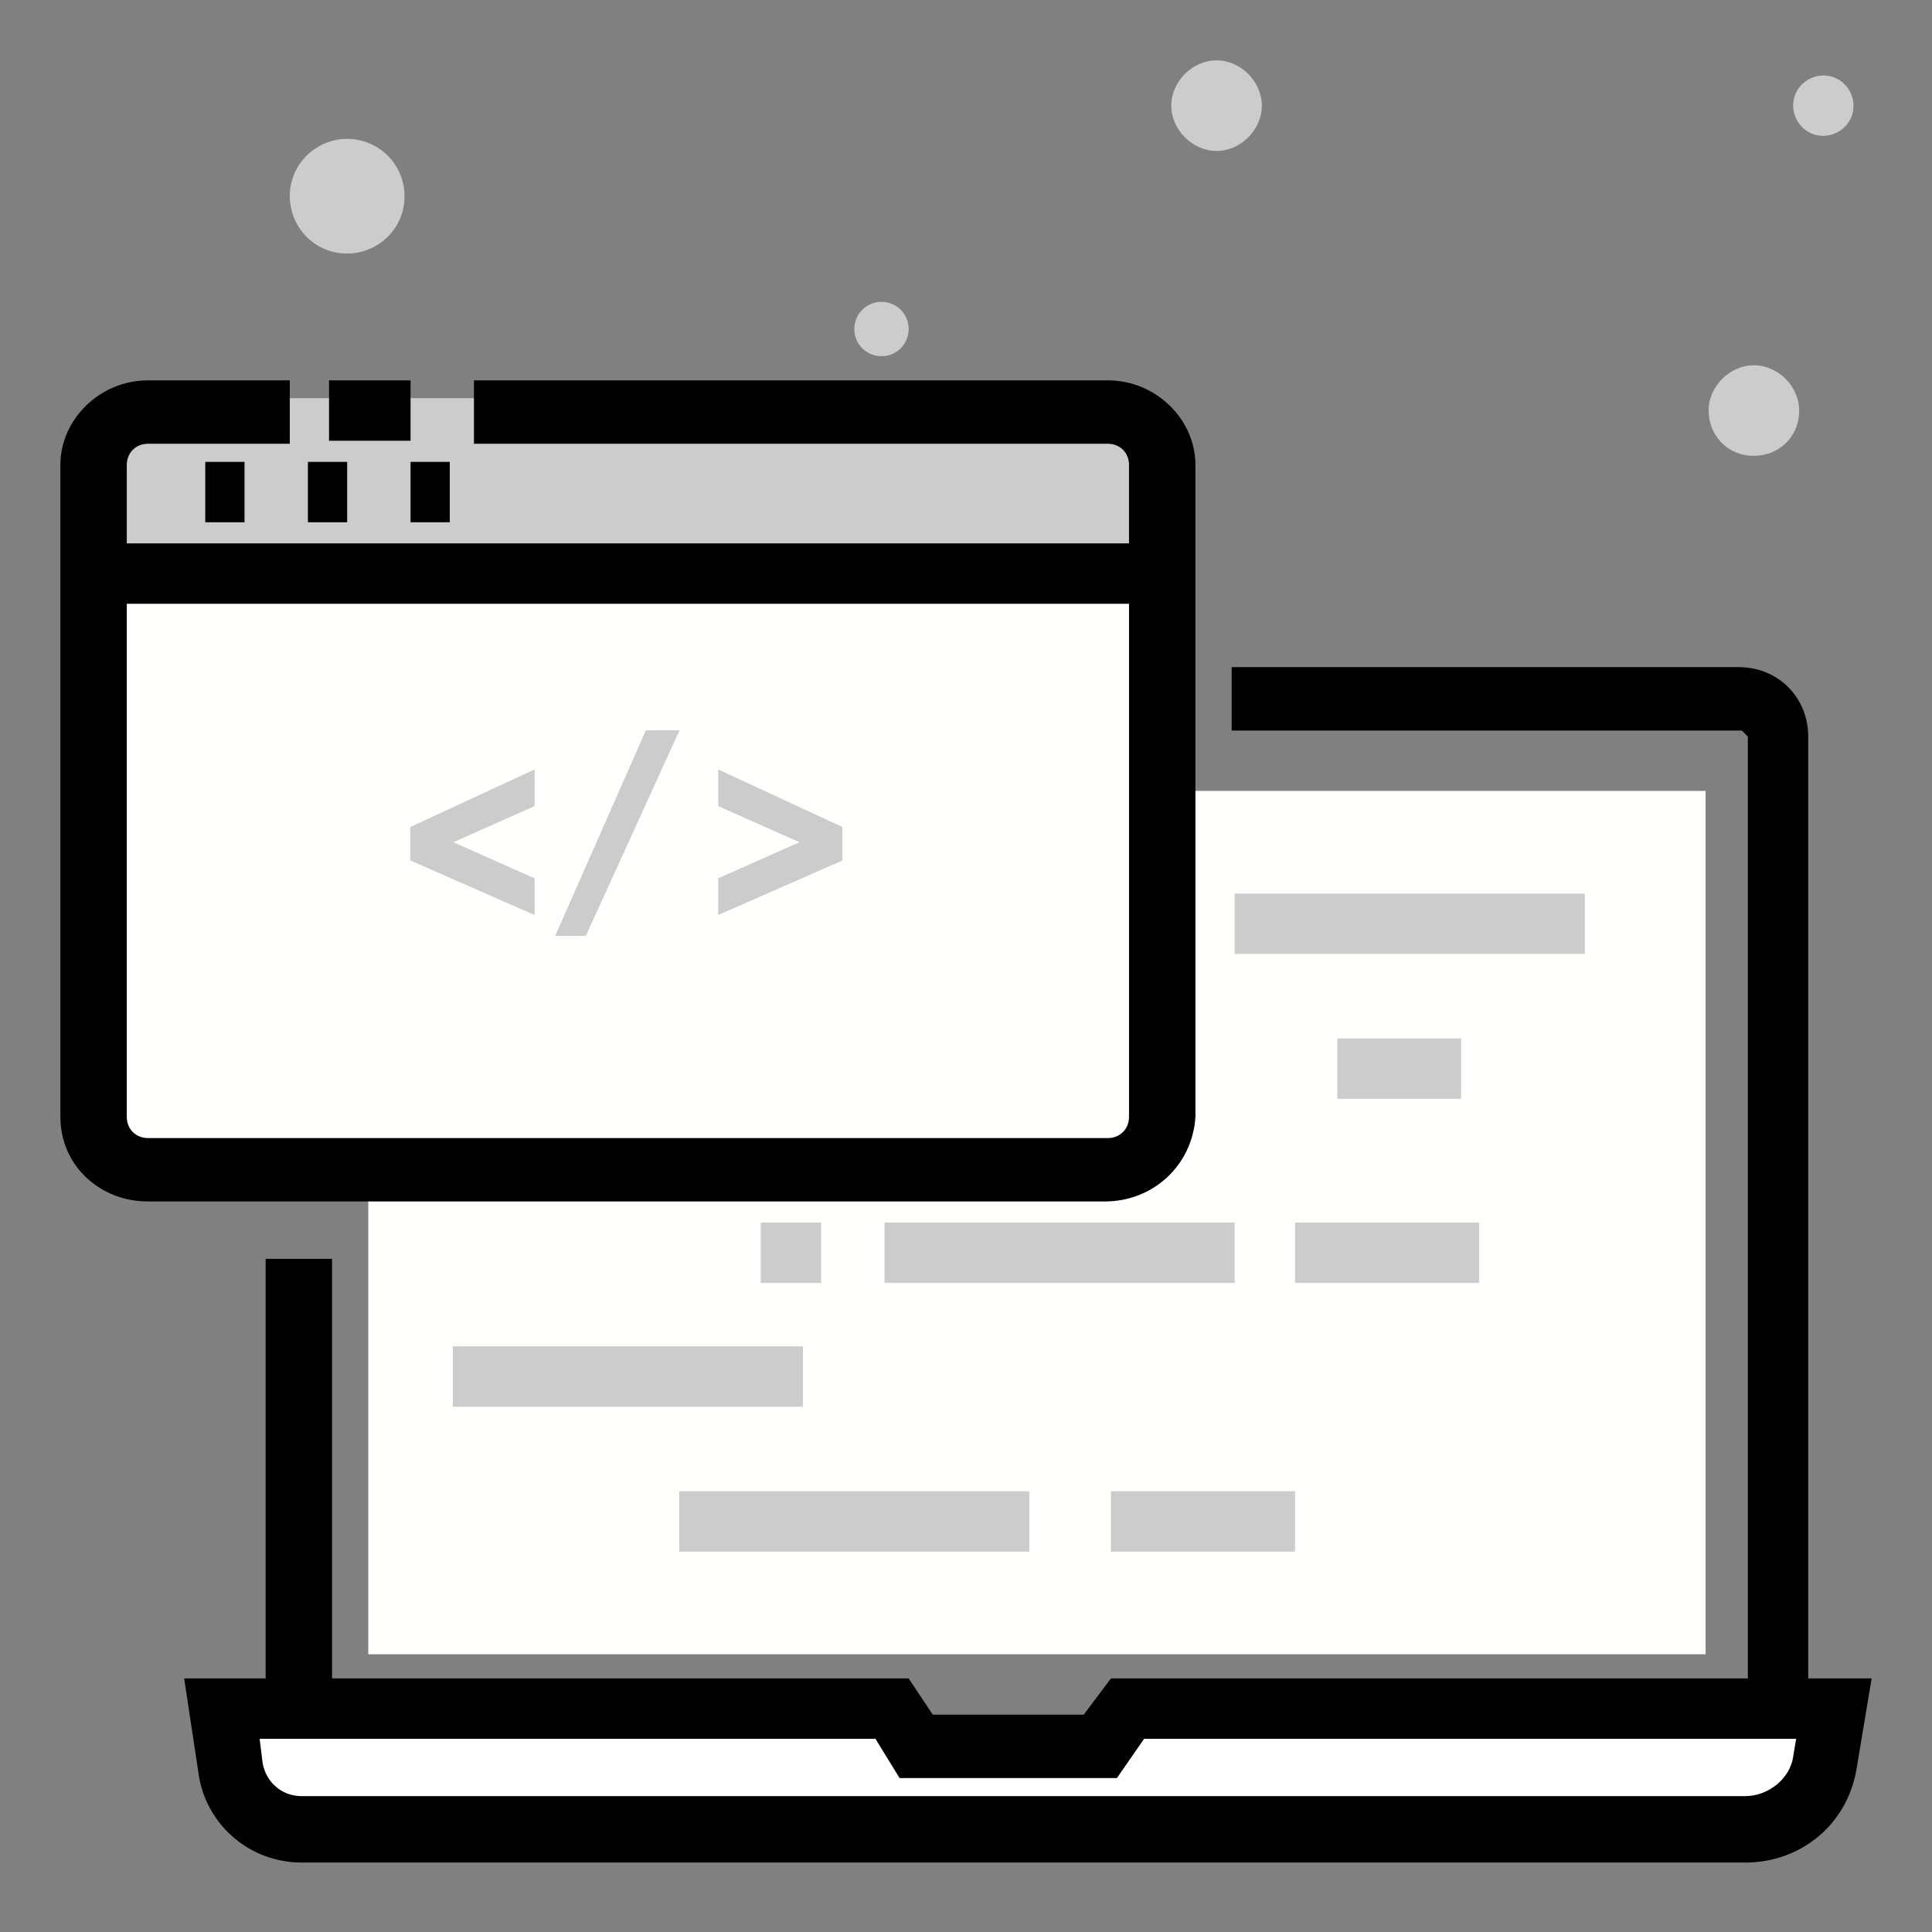 <?xml version="1.0" encoding="utf-8"?>
<!-- Generator: Adobe Illustrator 23.0.1, SVG Export Plug-In . SVG Version: 6.00 Build 0)  -->
<svg version="1.1" xmlns="http://www.w3.org/2000/svg" xmlns:xlink="http://www.w3.org/1999/xlink" x="0px" y="0px"
	 viewBox="0 0 64 64" style="enable-background:new 0 0 64 64;" xml:space="preserve">
<rect x="0" y="0" width="64" height="64" fill="#808080" stroke="none"/>
<style type="text/css">
	.st0{fill:#CCCCCC;}
	.st1{fill:none;stroke:#2C3251;stroke-width:0.5;stroke-miterlimit:10;}
	.st2{opacity:0.2;fill:#2C3251;}
	.st3{fill:#FFFFFF;}
	.st4{fill:#FFFFFF;stroke:#2C3251;stroke-width:0.5;stroke-miterlimit:10;}
	.st5{fill:#FFFFFF;stroke:#2C3251;stroke-width:0.5;stroke-linecap:round;stroke-linejoin:round;stroke-miterlimit:10;}
	.st6{fill:none;stroke:#2C3251;stroke-width:0.5;stroke-linecap:round;stroke-linejoin:round;stroke-miterlimit:10;}
	.st7{opacity:0.4;fill:#2C3251;enable-background:new    ;}
	.st8{fill:#2C3251;}
	.st9{fill:#2C3251;stroke:#2C3251;stroke-width:0.1;stroke-miterlimit:10;}
	.st10{fill:#939393;}
	.st11{fill:#D2E9F7;}
	.st12{fill:#0686D8;}
	.st13{clip-path:url(#SVGID_2_);}
	.st14{clip-path:url(#SVGID_4_);fill:#FFFFFF;}
	.st15{clip-path:url(#SVGID_6_);}
	.st16{clip-path:url(#SVGID_8_);fill:#FFFFFF;}
	.st17{clip-path:url(#SVGID_10_);}
	.st18{clip-path:url(#SVGID_14_);}
	.st19{clip-path:url(#SVGID_16_);}
	.st20{clip-path:url(#SVGID_18_);}
	.st21{clip-path:url(#SVGID_20_);fill:#CCCCCC;}
	.st22{clip-path:url(#SVGID_22_);}
	.st23{clip-path:url(#SVGID_24_);fill:#CCCCCC;}
	.st24{clip-path:url(#SVGID_26_);}
	.st25{clip-path:url(#SVGID_28_);fill:#CCCCCC;}
	.st26{clip-path:url(#SVGID_30_);}
	.st27{clip-path:url(#SVGID_32_);fill:#CCCCCC;}
	.st28{clip-path:url(#SVGID_34_);}
	.st29{clip-path:url(#SVGID_36_);fill:#CCCCCC;}
	.st30{clip-path:url(#SVGID_38_);}
	.st31{clip-path:url(#SVGID_42_);}
	.st32{clip-path:url(#SVGID_44_);}
	.st33{clip-path:url(#SVGID_46_);}
	.st34{clip-path:url(#SVGID_48_);fill:none;}
	.st35{clip-path:url(#SVGID_50_);}
	.st36{clip-path:url(#SVGID_52_);}
	.st37{clip-path:url(#SVGID_54_);}
	.st38{clip-path:url(#SVGID_58_);}
	.st39{clip-path:url(#SVGID_62_);}
	.st40{clip-path:url(#SVGID_64_);enable-background:new    ;}
	.st41{clip-path:url(#SVGID_66_);}
	.st42{clip-path:url(#SVGID_68_);}
	.st43{clip-path:url(#SVGID_70_);}
	.st44{clip-path:url(#SVGID_72_);}
	.st45{clip-path:url(#SVGID_76_);}
	.st46{clip-path:url(#SVGID_80_);}
	.st47{clip-path:url(#SVGID_82_);}
	.st48{clip-path:url(#SVGID_84_);}
	.st49{clip-path:url(#SVGID_86_);fill:#FFFFFF;}
	.st50{clip-path:url(#SVGID_89_);}
	.st51{clip-path:url(#SVGID_90_);}
	.st52{clip-path:url(#SVGID_92_);fill:#9ECFEF;}
	.st53{clip-path:url(#SVGID_94_);}
	.st54{clip-path:url(#SVGID_96_);}
	.st55{clip-path:url(#SVGID_98_);}
	.st56{clip-path:url(#SVGID_102_);}
	.st57{clip-path:url(#SVGID_104_);fill:#FFFFFF;}
	.st58{clip-path:url(#SVGID_106_);}
	.st59{clip-path:url(#SVGID_108_);}
	.st60{clip-path:url(#SVGID_110_);}
	.st61{clip-path:url(#SVGID_112_);}
	.st62{clip-path:url(#SVGID_114_);}
	.st63{clip-path:url(#SVGID_116_);enable-background:new    ;}
	.st64{clip-path:url(#SVGID_118_);}
	.st65{clip-path:url(#SVGID_120_);}
	.st66{clip-path:url(#SVGID_122_);fill:#CCCCCC;}
	.st67{clip-path:url(#SVGID_124_);}
	.st68{clip-path:url(#SVGID_126_);fill:#CCCCCC;}
	.st69{clip-path:url(#SVGID_128_);}
	.st70{clip-path:url(#SVGID_130_);fill:#CCCCCC;}
	.st71{clip-path:url(#SVGID_132_);}
	.st72{clip-path:url(#SVGID_134_);fill:#CCCCCC;}
	.st73{clip-path:url(#SVGID_136_);}
	.st74{clip-path:url(#SVGID_138_);fill:#CCCCCC;}
	.st75{clip-path:url(#SVGID_140_);}
	.st76{clip-path:url(#SVGID_142_);fill:#CCCCCC;}
	.st77{fill:none;stroke:#000000;stroke-width:2.798;stroke-miterlimit:10;}
	.st78{fill:#5FB0E5;}
	.st79{clip-path:url(#SVGID_144_);}
	.st80{clip-path:url(#SVGID_148_);}
	.st81{clip-path:url(#SVGID_150_);}
	.st82{clip-path:url(#SVGID_152_);}
	.st83{clip-path:url(#SVGID_154_);fill:#FFFFFE;}
	.st84{clip-path:url(#SVGID_156_);}
	.st85{clip-path:url(#SVGID_158_);fill:#FFFFFF;}
	.st86{clip-path:url(#SVGID_160_);}
	.st87{clip-path:url(#SVGID_162_);}
	.st88{clip-path:url(#SVGID_164_);}
	.st89{clip-path:url(#SVGID_166_);fill:#FFFFFE;}
	.st90{clip-path:url(#SVGID_168_);}
	.st91{clip-path:url(#SVGID_170_);fill:#CCCCCC;}
	.st92{clip-path:url(#SVGID_172_);}
	.st93{clip-path:url(#SVGID_174_);}
	.st94{clip-path:url(#SVGID_176_);}
	.st95{clip-path:url(#SVGID_178_);}
	.st96{clip-path:url(#SVGID_180_);}
	.st97{clip-path:url(#SVGID_182_);}
	.st98{clip-path:url(#SVGID_184_);}
	.st99{clip-path:url(#SVGID_186_);}
	.st100{clip-path:url(#SVGID_188_);}
	.st101{clip-path:url(#SVGID_190_);}
	.st102{clip-path:url(#SVGID_192_);}
	.st103{clip-path:url(#SVGID_194_);}
	.st104{clip-path:url(#SVGID_196_);}
	.st105{clip-path:url(#SVGID_198_);fill:#CCCCCC;}
	.st106{clip-path:url(#SVGID_200_);}
	.st107{clip-path:url(#SVGID_202_);fill:#CCCCCC;}
	.st108{clip-path:url(#SVGID_204_);}
	.st109{clip-path:url(#SVGID_206_);fill:#CCCCCC;}
	.st110{clip-path:url(#SVGID_208_);}
	.st111{clip-path:url(#SVGID_210_);fill:#CCCCCC;}
	.st112{clip-path:url(#SVGID_212_);}
	.st113{clip-path:url(#SVGID_214_);fill:#CCCCCC;}
	.st114{clip-path:url(#SVGID_216_);}
	.st115{clip-path:url(#SVGID_218_);fill:#CCCCCC;}
	.st116{clip-path:url(#SVGID_220_);}
	.st117{clip-path:url(#SVGID_222_);fill:#CCCCCC;}
	.st118{clip-path:url(#SVGID_224_);}
	.st119{clip-path:url(#SVGID_226_);fill:#CCCCCC;}
	.st120{clip-path:url(#SVGID_228_);}
	.st121{clip-path:url(#SVGID_230_);fill:#CCCCCC;}
	.st122{clip-path:url(#SVGID_232_);}
	.st123{clip-path:url(#SVGID_234_);fill:#CCCCCC;}
	.st124{clip-path:url(#SVGID_236_);}
	.st125{clip-path:url(#SVGID_238_);fill:#CCCCCC;}
</style>
<g id="Layer_1">
	<g>
		<g>
			<defs>
				<path id="SVGID_1_" d="M109.3-45.6h-11l-5.2-10c-0.4-0.8,0.2-1.7,1-1.7H98c0.3,0,0.6,0.1,0.8,0.4L109.3-45.6z"/>
			</defs>
			<clipPath id="SVGID_2_">
				<use xlink:href="#SVGID_1_"  style="overflow:visible;"/>
			</clipPath>
			<g class="st13">
				<defs>
					<rect id="SVGID_3_" x="-451.6" y="-271.6" width="714.6" height="613.7"/>
				</defs>
				<clipPath id="SVGID_4_">
					<use xlink:href="#SVGID_3_"  style="overflow:visible;"/>
				</clipPath>
			</g>
		</g>
		<g>
			<defs>
				<path id="SVGID_5_" d="M109.3-45.6h-11l-5.2-10c-0.4-0.8,0.2-1.7,1-1.7H98c0.3,0,0.6,0.1,0.8,0.4L109.3-45.6z"/>
			</defs>
			<clipPath id="SVGID_6_">
				<use xlink:href="#SVGID_5_"  style="overflow:visible;"/>
			</clipPath>
			<g class="st15">
				<defs>
					<rect id="SVGID_7_" x="-451.6" y="-271.6" width="714.6" height="613.7"/>
				</defs>
				<clipPath id="SVGID_8_">
					<use xlink:href="#SVGID_7_"  style="overflow:visible;"/>
				</clipPath>
			</g>
		</g>
		<g>
			<defs>
				<path id="SVGID_9_" d="M95.4-57.3h-1.2c-0.9,0-1.4,0.9-1,1.7l5.2,10h4.3l-7.1-11.2C95.4-56.9,95.4-57.1,95.4-57.3"/>
			</defs>
			<clipPath id="SVGID_10_">
				<use xlink:href="#SVGID_9_"  style="overflow:visible;"/>
			</clipPath>
			<g class="st17">
				<defs>
					<rect id="SVGID_11_" x="-451.6" y="-271.6" width="714.6" height="613.7"/>
				</defs>
				<clipPath id="SVGID_12_">
					<use xlink:href="#SVGID_11_"  style="overflow:visible;"/>
				</clipPath>
			</g>
		</g>
		<g>
			<defs>
				<path id="SVGID_13_" d="M111.6-44.6H97.7l-5.4-10.6c-0.3-0.7-0.3-1.4,0.1-2.1c0.4-0.6,1.1-1,1.8-1H98c0.6,0,1.2,0.2,1.6,0.7
					L111.6-44.6z M98.9-46.5h8.2l-9-9.7c0,0-0.1-0.1-0.1-0.1h-3.8c-0.1,0-0.1,0-0.1,0.1s0,0.1,0,0.2L98.9-46.5z"/>
			</defs>
			<clipPath id="SVGID_14_">
				<use xlink:href="#SVGID_13_"  style="overflow:visible;"/>
			</clipPath>
			<g class="st18">
				<defs>
					<rect id="SVGID_15_" x="-451.6" y="-271.6" width="714.6" height="613.7"/>
				</defs>
				<clipPath id="SVGID_16_">
					<use xlink:href="#SVGID_15_"  style="overflow:visible;"/>
				</clipPath>
			</g>
		</g>
		<g>
			<defs>
				<path id="SVGID_17_" d="M143.6-25.6c0,0.9-0.7,1.6-1.7,1.6c-0.9,0-1.7-0.7-1.7-1.6c0-0.9,0.7-1.6,1.7-1.6
					C142.9-27.2,143.6-26.5,143.6-25.6"/>
			</defs>
			<clipPath id="SVGID_18_">
				<use xlink:href="#SVGID_17_"  style="overflow:visible;"/>
			</clipPath>
			<g class="st20">
				<defs>
					<rect id="SVGID_19_" x="-451.6" y="-271.6" width="714.6" height="613.7"/>
				</defs>
				<clipPath id="SVGID_20_">
					<use xlink:href="#SVGID_19_"  style="overflow:visible;"/>
				</clipPath>
			</g>
		</g>
		<g>
			<defs>
				<path id="SVGID_21_" d="M130-62.4c0,0.5-0.4,0.8-0.8,0.8c-0.5,0-0.8-0.4-0.8-0.8c0-0.5,0.4-0.8,0.8-0.8
					C129.7-63.3,130-62.9,130-62.4"/>
			</defs>
			<use xlink:href="#SVGID_21_"  style="overflow:visible;fill-rule:evenodd;clip-rule:evenodd;fill:#CCCCCC;"/>
			<clipPath id="SVGID_22_">
				<use xlink:href="#SVGID_21_"  style="overflow:visible;"/>
			</clipPath>
			<g class="st22">
				<defs>
					<rect id="SVGID_23_" x="-451.6" y="-271.6" width="714.6" height="613.7"/>
				</defs>
				<clipPath id="SVGID_24_">
					<use xlink:href="#SVGID_23_"  style="overflow:visible;"/>
				</clipPath>
			</g>
		</g>
		<g>
			<defs>
				<path id="SVGID_25_" d="M128.2-30c0,0.5-0.4,0.8-0.8,0.8c-0.5,0-0.8-0.4-0.8-0.8s0.4-0.8,0.8-0.8
					C127.9-30.8,128.2-30.4,128.2-30"/>
			</defs>
			<use xlink:href="#SVGID_25_"  style="overflow:visible;fill-rule:evenodd;clip-rule:evenodd;fill:#CCCCCC;"/>
			<clipPath id="SVGID_26_">
				<use xlink:href="#SVGID_25_"  style="overflow:visible;"/>
			</clipPath>
			<g class="st24">
				<defs>
					<rect id="SVGID_27_" x="-451.6" y="-271.6" width="714.6" height="613.7"/>
				</defs>
				<clipPath id="SVGID_28_">
					<use xlink:href="#SVGID_27_"  style="overflow:visible;"/>
				</clipPath>
			</g>
		</g>
		<g>
			<defs>
				<path id="SVGID_29_" d="M150.1-66.2c0,0.6-0.5,1.1-1.1,1.1c-0.6,0-1.1-0.5-1.1-1.1s0.5-1.1,1.1-1.1
					C149.6-67.3,150.1-66.8,150.1-66.2"/>
			</defs>
			<clipPath id="SVGID_30_">
				<use xlink:href="#SVGID_29_"  style="overflow:visible;"/>
			</clipPath>
			<g class="st26">
				<defs>
					<rect id="SVGID_31_" x="-451.6" y="-271.6" width="714.6" height="613.7"/>
				</defs>
				<clipPath id="SVGID_32_">
					<use xlink:href="#SVGID_31_"  style="overflow:visible;"/>
				</clipPath>
			</g>
		</g>
		<g>
			<defs>
				<path id="SVGID_33_" d="M136.9-71.8c0,0.9-0.7,1.5-1.6,1.5c-0.9,0-1.6-0.7-1.6-1.5c0-0.9,0.7-1.5,1.6-1.5
					C136.2-73.4,136.9-72.7,136.9-71.8"/>
			</defs>
			<clipPath id="SVGID_34_">
				<use xlink:href="#SVGID_33_"  style="overflow:visible;"/>
			</clipPath>
			<g class="st28">
				<defs>
					<rect id="SVGID_35_" x="-451.6" y="-271.6" width="714.6" height="613.7"/>
				</defs>
				<clipPath id="SVGID_36_">
					<use xlink:href="#SVGID_35_"  style="overflow:visible;"/>
				</clipPath>
			</g>
		</g>
		<g>
			<defs>
				<path id="SVGID_37_" d="M147.8-50.8h-0.1c-0.6-1.9-2.3-3.3-4.4-3.3c-0.9,0-1.8,0.3-2.5,0.7c-0.5-3-3.1-5.3-6.2-5.3
					c-2.8,0-5.2,1.9-6,4.4c-0.4-0.1-0.7-0.2-1.1-0.2c-2.2,0-4,1.6-4.3,3.6h-0.7c-1.8,0-3.2,1.4-3.2,3.2v0.2c0,1.8,1.5,3.2,3.2,3.2
					h25.4c1.8,0,3.2-1.4,3.2-3.2v-0.2C151-49.3,149.6-50.8,147.8-50.8"/>
			</defs>
			<clipPath id="SVGID_38_">
				<use xlink:href="#SVGID_37_"  style="overflow:visible;"/>
			</clipPath>
			<g class="st30">
				<defs>
					<rect id="SVGID_39_" x="-451.6" y="-271.6" width="714.6" height="613.7"/>
				</defs>
				<clipPath id="SVGID_40_">
					<use xlink:href="#SVGID_39_"  style="overflow:visible;"/>
				</clipPath>
			</g>
		</g>
		<g>
			<defs>
				<path id="SVGID_41_" d="M147.8-43.1v-2c1.2,0,2.3-1,2.3-2.2v-0.2c0-1.2-1-2.2-2.3-2.2H147l-0.3-0.7c-0.4-1.5-1.9-2.6-3.5-2.6
					c-0.7,0-1.4,0.2-2,0.6l-1.3,0.8l-0.2-1.5c-0.4-2.6-2.6-4.5-5.3-4.5c-2.3,0-4.4,1.5-5.1,3.7l-0.3,0.9l-0.9-0.2
					c-2-0.5-3.9,0.8-4.2,2.7l-0.1,0.8h-1.5c-0.8,0-1.5,0.4-1.9,1.1l-1.7-1c0.7-1.3,2.1-2,3.6-2.1c0.8-2.3,3-3.9,5.5-3.6
					c1.2-2.6,3.7-4.3,6.7-4.3c3.2,0,5.9,2,6.9,4.9c0.6-0.2,1.2-0.3,1.8-0.3c2.2,0,4.3,1.4,5.1,3.4c2.1,0.3,3.6,2.1,3.6,4.1v0.2
					C152-45,150.1-43.1,147.8-43.1"/>
			</defs>
			<clipPath id="SVGID_42_">
				<use xlink:href="#SVGID_41_"  style="overflow:visible;"/>
			</clipPath>
			<g class="st31">
				<defs>
					<rect id="SVGID_43_" x="-451.6" y="-271.6" width="714.6" height="613.7"/>
				</defs>
				<clipPath id="SVGID_44_">
					<use xlink:href="#SVGID_43_"  style="overflow:visible;"/>
				</clipPath>
			</g>
		</g>
		<g>
			<defs>
				<path id="SVGID_45_" d="M137.8-53.3c-0.8-1.2-2.1-1.9-3.6-1.9c-0.8,0-1.5,0.2-2.2,0.6l-1-1.7c1-0.6,2.1-0.9,3.2-0.9
					c2.1,0,4.1,1.1,5.2,2.8L137.8-53.3z"/>
			</defs>
			<clipPath id="SVGID_46_">
				<use xlink:href="#SVGID_45_"  style="overflow:visible;"/>
			</clipPath>
			<g class="st33">
				<defs>
					<rect id="SVGID_47_" x="-451.6" y="-271.6" width="714.6" height="613.7"/>
				</defs>
				<clipPath id="SVGID_48_">
					<use xlink:href="#SVGID_47_"  style="overflow:visible;"/>
				</clipPath>
			</g>
		</g>
		<g>
			<defs>
				<path id="SVGID_49_" d="M130.7-52.2h-2c0-0.7-0.6-1.3-1.3-1.3v-2C129.2-55.4,130.7-54,130.7-52.2"/>
			</defs>
			<clipPath id="SVGID_50_">
				<use xlink:href="#SVGID_49_"  style="overflow:visible;"/>
			</clipPath>
			<g class="st35">
				<defs>
					<rect id="SVGID_51_" x="-451.6" y="-271.6" width="714.6" height="613.7"/>
				</defs>
				<clipPath id="SVGID_52_">
					<use xlink:href="#SVGID_51_"  style="overflow:visible;"/>
				</clipPath>
			</g>
		</g>
		<g>
			<defs>
				<path id="SVGID_53_" d="M120.2-25.1H120c-0.5-1.6-1.9-2.7-3.6-2.7c-0.8,0-1.4,0.2-2,0.6c-0.4-2.5-2.5-4.4-5.1-4.4
					c-2.3,0-4.3,1.5-4.9,3.6c-0.3-0.1-0.6-0.1-0.9-0.1c-1.8,0-3.2,1.3-3.5,3h-0.6c-1.5,0-2.7,1.2-2.7,2.6v0.2c0,1.5,1.2,2.6,2.7,2.6
					h20.8c1.5,0,2.7-1.2,2.7-2.6v-0.2C122.8-23.9,121.6-25.1,120.2-25.1"/>
			</defs>
			<clipPath id="SVGID_54_">
				<use xlink:href="#SVGID_53_"  style="overflow:visible;"/>
			</clipPath>
			<g class="st37">
				<defs>
					<rect id="SVGID_55_" x="-451.6" y="-271.6" width="714.6" height="613.7"/>
				</defs>
				<clipPath id="SVGID_56_">
					<use xlink:href="#SVGID_55_"  style="overflow:visible;"/>
				</clipPath>
			</g>
		</g>
		<g>
			<defs>
				<path id="SVGID_57_" d="M103-19.6h-3.7c-1.5,0-2.7-1.2-2.7-2.6v-0.2c0-1.5,1.2-2.6,2.7-2.6h0.6c0.3-1.7,1.7-3,3.5-3
					c0.3,0,0.6,0,0.9,0.1c0.7-2.1,2.6-3.6,4.9-3.6c2.6,0,4.7,1.9,5.1,4.4c0.6-0.4,1.3-0.6,2-0.6c1.7,0,3.2,1.1,3.6,2.7h0.1
					c1.5,0,2.7,1.2,2.7,2.6v0.2c0,1.4-1.2,2.6-2.7,2.6h-4H103z"/>
			</defs>
			<clipPath id="SVGID_58_">
				<use xlink:href="#SVGID_57_"  style="overflow:visible;"/>
			</clipPath>
			<g class="st38">
				<defs>
					<rect id="SVGID_59_" x="-451.6" y="-271.6" width="714.6" height="613.7"/>
				</defs>
				<clipPath id="SVGID_60_">
					<use xlink:href="#SVGID_59_"  style="overflow:visible;"/>
				</clipPath>
			</g>
		</g>
		<g>
			<defs>
				<rect id="SVGID_61_" x="95.7" y="-32.5" width="28.1" height="13.9"/>
			</defs>
			<clipPath id="SVGID_62_">
				<use xlink:href="#SVGID_61_"  style="overflow:visible;"/>
			</clipPath>
			<g class="st39">
				<defs>
					<rect id="SVGID_63_" x="-451.6" y="-271.6" width="714.6" height="613.7"/>
				</defs>
				<clipPath id="SVGID_64_">
					<use xlink:href="#SVGID_63_"  style="overflow:visible;"/>
				</clipPath>
			</g>
		</g>
		<g>
			<defs>
				<path id="SVGID_71_" d="M117.4-62.1L117.4-62.1c-0.4-1-1.3-1.7-2.4-1.7c-0.5,0-0.9,0.1-1.3,0.4c-0.2-1.6-1.6-2.8-3.2-2.8
					c-1.5,0-2.7,1-3.1,2.3c-0.2,0-0.4-0.1-0.6-0.1c-1.1,0-2.1,0.8-2.2,1.9h-0.4c-0.9,0-1.7,0.8-1.7,1.7v0.1c0,0.9,0.8,1.7,1.7,1.7
					h13.3c0.9,0,1.7-0.8,1.7-1.7v-0.1C119.1-61.4,118.4-62.1,117.4-62.1"/>
			</defs>
			<clipPath id="SVGID_66_">
				<use xlink:href="#SVGID_71_"  style="overflow:visible;"/>
			</clipPath>
			<g class="st41">
				<defs>
					<rect id="SVGID_73_" x="-451.6" y="-271.6" width="714.6" height="613.7"/>
				</defs>
				<clipPath id="SVGID_68_">
					<use xlink:href="#SVGID_73_"  style="overflow:visible;"/>
				</clipPath>
			</g>
		</g>
		<g>
			<defs>
				<path id="SVGID_75_" d="M106.5-58.6h-2.4c-0.9,0-1.7-0.8-1.7-1.7v-0.1c0-0.9,0.8-1.7,1.7-1.7h0.4c0.2-1.1,1.1-1.9,2.2-1.9
					c0.2,0,0.4,0,0.6,0.1c0.4-1.3,1.7-2.3,3.1-2.3c1.6,0,3,1.2,3.2,2.8c0.4-0.2,0.8-0.4,1.3-0.4c1.1,0,2,0.7,2.3,1.7h0.1
					c0.9,0,1.7,0.8,1.7,1.7v0.1c0,0.9-0.8,1.7-1.7,1.7h-2.6H106.5z"/>
			</defs>
			<clipPath id="SVGID_70_">
				<use xlink:href="#SVGID_75_"  style="overflow:visible;"/>
			</clipPath>
			<g class="st43">
				<defs>
					<rect id="SVGID_77_" x="-451.6" y="-271.6" width="714.6" height="613.7"/>
				</defs>
				<clipPath id="SVGID_72_">
					<use xlink:href="#SVGID_77_"  style="overflow:visible;"/>
				</clipPath>
			</g>
		</g>
		<g>
			<defs>
				<path id="SVGID_79_" d="M117.4-57.7h-13.3c-1.5,0-2.7-1.2-2.7-2.7c0-1.5,1-2.6,2.3-2.8c0.5-1.1,1.6-1.9,2.9-1.9
					c0.7-1.4,2.2-2.2,3.8-2.2c1.7,0,3.2,1,3.9,2.5c1.5-0.3,3,0.5,3.7,1.7c1.2,0.3,2,1.3,2,2.6C120.1-58.9,118.9-57.7,117.4-57.7z
					 M104.2-61.1c-0.4,0-0.7,0.3-0.7,0.7c0,0.5,0.3,0.8,0.7,0.8h13.3c0.4,0,0.7-0.3,0.7-0.7c0-0.5-0.3-0.8-0.7-0.8h-0.7l-0.3-0.7
					c-0.2-0.9-1.4-1.3-2.1-0.8l-1.3,0.8l-0.2-1.5c-0.2-1.1-1.1-1.9-2.3-1.9c-1,0-1.9,0.6-2.2,1.6l-0.3,0.9l-0.9-0.2
					c-0.8-0.2-1.5,0.3-1.6,1l-0.1,0.8H104.2z"/>
			</defs>
			<clipPath id="SVGID_74_">
				<use xlink:href="#SVGID_79_"  style="overflow:visible;"/>
			</clipPath>
			<g style="clip-path:url(#SVGID_74_);">
				<defs>
					<rect id="SVGID_81_" x="-451.6" y="-271.6" width="714.6" height="613.7"/>
				</defs>
				<clipPath id="SVGID_76_">
					<use xlink:href="#SVGID_81_"  style="overflow:visible;"/>
				</clipPath>
			</g>
		</g>
		<g>
			<defs>
				<path id="SVGID_83_" d="M147.7-41.7h-1.1c-0.9-2.6-3.4-4.4-6.3-4.4h-45c0,6.2,5,11.2,11.2,11.2h28.3H147h0.6
					c1.7,0,3.1-1.4,3.1-3.1v-0.6C150.8-40.3,149.4-41.7,147.7-41.7"/>
			</defs>
			<clipPath id="SVGID_78_">
				<use xlink:href="#SVGID_83_"  style="overflow:visible;"/>
			</clipPath>
			<g style="clip-path:url(#SVGID_78_);">
				<defs>
					<rect id="SVGID_85_" x="-451.6" y="-271.6" width="714.6" height="613.7"/>
				</defs>
				<clipPath id="SVGID_80_">
					<use xlink:href="#SVGID_85_"  style="overflow:visible;"/>
				</clipPath>
			</g>
		</g>
		<g>
			<defs>
				<path id="SVGID_87_" d="M95.7-46h-0.3c0,6.2,5,11.2,11.2,11.2h28.3H147h0.6c1.7,0,3.1-1.4,3.1-3.1v-0.6c0-0.4-0.1-0.7-0.2-1
					c-0.4,1.2-1.6,2.1-2.9,2.1"/>
			</defs>
			<defs>
				<polyline id="SVGID_88_" points="147.7,-37.5 147,-37.5 134.9,-37.5 106.6,-37.5 				"/>
			</defs>
			<clipPath id="SVGID_82_">
				<use xlink:href="#SVGID_87_"  style="overflow:visible;"/>
			</clipPath>
			<clipPath id="SVGID_84_" class="st47">
				<use xlink:href="#SVGID_88_"  style="overflow:visible;"/>
			</clipPath>
			<g class="st48">
				<defs>
					<rect id="SVGID_91_" x="-451.6" y="-271.6" width="714.6" height="613.7"/>
				</defs>
				<clipPath id="SVGID_86_">
					<use xlink:href="#SVGID_91_"  style="overflow:visible;"/>
				</clipPath>
			</g>
		</g>
		<g>
			<defs>
				<path id="SVGID_93_" d="M147.7-33.9h-41.1c-6.7,0-12.2-5.4-12.2-12.1v-1h46c3,0,5.7,1.7,6.9,4.4h0.4c2.3,0,4.1,1.8,4.1,4.1v0.6
					C151.7-35.7,149.9-33.9,147.7-33.9z M96.4-45.1c0.5,5.2,4.9,9.2,10.2,9.2h41.1c1.2,0,2.1-0.9,2.1-2.1v-0.6
					c0-1.2-0.9-2.1-2.1-2.1h-1.8l-0.2-0.6c-0.8-2.2-3-3.7-5.4-3.7H96.4z"/>
			</defs>
			<use xlink:href="#SVGID_93_"  style="overflow:visible;fill-rule:evenodd;clip-rule:evenodd;"/>
			<clipPath id="SVGID_89_">
				<use xlink:href="#SVGID_93_"  style="overflow:visible;"/>
			</clipPath>
			<g class="st50">
				<defs>
					<rect id="SVGID_95_" x="-451.6" y="-271.6" width="714.6" height="613.7"/>
				</defs>
				<clipPath id="SVGID_90_">
					<use xlink:href="#SVGID_95_"  style="overflow:visible;"/>
				</clipPath>
			</g>
		</g>
		<g>
			<defs>
				<path id="SVGID_97_" d="M108.2-42.5h-13c-0.9,0-1.5-0.7-1.5-1.5v-0.5c0-0.8,0.7-1.5,1.5-1.5h13c0.9,0,1.5,0.7,1.5,1.5v0.5
					C109.7-43.2,109-42.5,108.2-42.5"/>
			</defs>
			<clipPath id="SVGID_92_">
				<use xlink:href="#SVGID_97_"  style="overflow:visible;"/>
			</clipPath>
			<g style="clip-path:url(#SVGID_92_);">
				<defs>
					<rect id="SVGID_99_" x="-451.6" y="-271.6" width="714.6" height="613.7"/>
				</defs>
				<clipPath id="SVGID_94_">
					<use xlink:href="#SVGID_99_"  style="overflow:visible;"/>
				</clipPath>
			</g>
		</g>
		<g>
			<defs>
				<path id="SVGID_101_" d="M133.5-33.6h-15.9c-0.9,0-1.5-0.7-1.5-1.5v-1.1c0-0.8,0.7-1.5,1.5-1.5h15.9c0.9,0,1.5,0.7,1.5,1.5v1.1
					C135-34.3,134.4-33.6,133.5-33.6"/>
			</defs>
			<clipPath id="SVGID_96_">
				<use xlink:href="#SVGID_101_"  style="overflow:visible;"/>
			</clipPath>
			<g class="st54">
				<defs>
					<rect id="SVGID_103_" x="-451.6" y="-271.6" width="714.6" height="613.7"/>
				</defs>
				<clipPath id="SVGID_98_">
					<use xlink:href="#SVGID_103_"  style="overflow:visible;"/>
				</clipPath>
			</g>
		</g>
		<g>
			<defs>
				<path id="SVGID_105_" d="M108.2-41.5h-13c-1.4,0-2.5-1.1-2.5-2.5v-0.5c0-1.4,1.1-2.5,2.5-2.5h13c1.4,0,2.5,1.1,2.5,2.5v0.5
					C110.7-42.6,109.6-41.5,108.2-41.5z M95.2-45.1c-0.3,0-0.6,0.2-0.6,0.6v0.5c0,0.3,0.3,0.6,0.6,0.6h13c0.3,0,0.6-0.2,0.6-0.6
					v-0.5c0-0.3-0.2-0.6-0.6-0.6H95.2z"/>
			</defs>
			<clipPath id="SVGID_100_">
				<use xlink:href="#SVGID_105_"  style="overflow:visible;"/>
			</clipPath>
			<g style="clip-path:url(#SVGID_100_);">
				<defs>
					<rect id="SVGID_107_" x="-451.6" y="-271.6" width="714.6" height="613.7"/>
				</defs>
				<clipPath id="SVGID_102_">
					<use xlink:href="#SVGID_107_"  style="overflow:visible;"/>
				</clipPath>
			</g>
		</g>
		<g>
			<defs>
				<path id="SVGID_109_" d="M133.5-32.6h-15.9c-1.4,0-2.5-1.1-2.5-2.5v-1.1c0-1.4,1.1-2.5,2.5-2.5h15.9c1.4,0,2.5,1.1,2.5,2.5v1.1
					C136-33.7,134.9-32.6,133.5-32.6z M117.6-36.8c-0.3,0-0.6,0.2-0.6,0.6v1.1c0,0.3,0.3,0.6,0.6,0.6h15.9c0.3,0,0.6-0.2,0.6-0.6
					v-1.1c0-0.3-0.3-0.6-0.6-0.6H117.6z"/>
			</defs>
			<clipPath id="SVGID_104_">
				<use xlink:href="#SVGID_109_"  style="overflow:visible;"/>
			</clipPath>
			<g style="clip-path:url(#SVGID_104_);">
				<defs>
					<rect id="SVGID_111_" x="-451.6" y="-271.6" width="714.6" height="613.7"/>
				</defs>
				<clipPath id="SVGID_106_">
					<use xlink:href="#SVGID_111_"  style="overflow:visible;"/>
				</clipPath>
			</g>
		</g>
		<g>
			<defs>
				<rect id="SVGID_113_" x="92" y="-73.4" width="60" height="54.7"/>
			</defs>
			<clipPath id="SVGID_108_">
				<use xlink:href="#SVGID_113_"  style="overflow:visible;"/>
			</clipPath>
			<g class="st59">
				<defs>
					<rect id="SVGID_115_" x="-451.6" y="-271.6" width="714.6" height="613.7"/>
				</defs>
				<clipPath id="SVGID_110_">
					<use xlink:href="#SVGID_115_"  style="overflow:visible;"/>
				</clipPath>
			</g>
		</g>
	</g>
	<g>
		<g>
			<g>
				<defs>
					<path id="SVGID_143_" d="M57.2,58.9H10.9c-0.8,0-1.4-0.6-1.4-1.4V24.9c0-0.8,0.6-1.4,1.4-1.4h46.2c0.8,0,1.4,0.6,1.4,1.4v32.6
						C58.6,58.3,57.9,58.9,57.2,58.9"/>
				</defs>
				<clipPath id="SVGID_112_">
					<use xlink:href="#SVGID_143_"  style="overflow:visible;"/>
				</clipPath>
				<g class="st61">
					<defs>
						<rect id="SVGID_145_" x="-732.3" y="-99.9" width="931.4" height="486.1"/>
					</defs>
					<clipPath id="SVGID_114_">
						<use xlink:href="#SVGID_145_"  style="overflow:visible;"/>
					</clipPath>
				</g>
			</g>
			<g>
				<defs>
					<path id="SVGID_147_" d="M57.7,59.6H11.1c-1.3,0-2.3-1-2.3-2.3V41.7H11v15.6l0.1,0.2h46.6l0.2-0.2V24.4l-0.2-0.2H40.8v-2.1
						h16.8c1.3,0,2.3,1,2.3,2.3v32.9C60,58.6,58.9,59.6,57.7,59.6"/>
				</defs>
				<clipPath id="SVGID_116_">
					<use xlink:href="#SVGID_147_"  style="overflow:visible;"/>
				</clipPath>
				<g style="clip-path:url(#SVGID_116_);">
					<defs>
						<rect id="SVGID_149_" x="-732.3" y="-99.9" width="931.4" height="486.1"/>
					</defs>
					<clipPath id="SVGID_118_">
						<use xlink:href="#SVGID_149_"  style="overflow:visible;"/>
					</clipPath>
					<rect x="5.4" y="18.7" class="st64" width="58" height="44.3"/>
				</g>
			</g>
			<g>
				<defs>
					<rect id="SVGID_151_" x="12.2" y="26.2" width="44.3" height="28.6"/>
				</defs>
				<clipPath id="SVGID_120_">
					<use xlink:href="#SVGID_151_"  style="overflow:visible;"/>
				</clipPath>
				<g class="st65">
					<defs>
						<rect id="SVGID_153_" x="-732.3" y="-99.9" width="931.4" height="486.1"/>
					</defs>
					<clipPath id="SVGID_122_">
						<use xlink:href="#SVGID_153_"  style="overflow:visible;"/>
					</clipPath>
					<rect x="8.8" y="22.8" style="clip-path:url(#SVGID_122_);fill:#FFFFFE;" width="51.1" height="35.5"/>
				</g>
			</g>
			<g>
				<defs>
					<path id="SVGID_155_" d="M57.7,61H10.1C9,61,8,60.1,7.8,59l-0.3-2.1h22.1l0.8,1.2h6.1l0.9-1.2h23.3l-0.3,1.8
						C60.1,60,59,61,57.7,61"/>
				</defs>
				<clipPath id="SVGID_124_">
					<use xlink:href="#SVGID_155_"  style="overflow:visible;"/>
				</clipPath>
				<g class="st67">
					<defs>
						<rect id="SVGID_157_" x="-732.3" y="-99.9" width="931.4" height="486.1"/>
					</defs>
					<clipPath id="SVGID_126_">
						<use xlink:href="#SVGID_157_"  style="overflow:visible;"/>
					</clipPath>
					<rect x="4" y="53.5" style="clip-path:url(#SVGID_126_);fill:#FFFFFF;" width="60" height="10.9"/>
				</g>
			</g>
			<g>
				<defs>
					<path id="SVGID_159_" d="M57.8,61.7H10c-1.7,0-3.1-1.2-3.4-2.8l-0.5-3.3h24l0.8,1.2h5l0.9-1.2H62l-0.5,3
						C61.2,60.4,59.7,61.7,57.8,61.7z M8.6,57.6l0.1,0.8c0.1,0.6,0.6,1.1,1.3,1.1h47.8c0.8,0,1.5-0.6,1.6-1.3l0.1-0.6H37.9L37,58.9
						h-7.2L29,57.6H8.6z"/>
				</defs>
				<clipPath id="SVGID_128_">
					<use xlink:href="#SVGID_159_"  style="overflow:visible;"/>
				</clipPath>
				<g class="st69">
					<defs>
						<rect id="SVGID_161_" x="-732.3" y="-99.9" width="931.4" height="486.1"/>
					</defs>
					<clipPath id="SVGID_130_">
						<use xlink:href="#SVGID_161_"  style="overflow:visible;"/>
					</clipPath>
					<rect x="2.7" y="52.1" style="clip-path:url(#SVGID_130_);" width="62.7" height="13"/>
				</g>
			</g>
			<g>
				<defs>
					<path id="SVGID_163_" d="M35.3,38.5h-29c-1.6,0-2.9-1.3-2.9-2.9V16.1c0-1.6,1.3-2.9,2.9-2.9h29c1.6,0,2.9,1.3,2.9,2.9v19.5
						C38.1,37.2,36.9,38.5,35.3,38.5"/>
				</defs>
				<clipPath id="SVGID_132_">
					<use xlink:href="#SVGID_163_"  style="overflow:visible;"/>
				</clipPath>
				<g class="st71">
					<defs>
						<rect id="SVGID_165_" x="-732.3" y="-99.9" width="931.4" height="486.1"/>
					</defs>
					<clipPath id="SVGID_134_">
						<use xlink:href="#SVGID_165_"  style="overflow:visible;"/>
					</clipPath>
					<rect x="0" y="9.8" style="clip-path:url(#SVGID_134_);fill:#FFFFFE;" width="41.6" height="32"/>
				</g>
			</g>
			<g>
				<defs>
					<path id="SVGID_167_" d="M3.4,18.7V15c0-1,0.8-1.8,1.7-1.8h31.3c1,0,1.7,0.8,1.7,1.8v3.7H3.4"/>
				</defs>
				<clipPath id="SVGID_136_">
					<use xlink:href="#SVGID_167_"  style="overflow:visible;"/>
				</clipPath>
				<g class="st73">
					<defs>
						<rect id="SVGID_169_" x="-732.3" y="-99.9" width="931.4" height="486.1"/>
					</defs>
					<clipPath id="SVGID_138_">
						<use xlink:href="#SVGID_169_"  style="overflow:visible;"/>
					</clipPath>
					<rect x="0" y="9.8" class="st74" width="41.6" height="12.3"/>
				</g>
			</g>
			<g>
				<defs>
					<path id="SVGID_171_" d="M36.6,39.8H4.9C3.3,39.8,2,38.6,2,37V15.4c0-1.5,1.3-2.8,2.9-2.8h4.7v2.1H4.9c-0.4,0-0.7,0.3-0.7,0.7
						V37c0,0.4,0.3,0.7,0.7,0.7h31.8c0.4,0,0.7-0.3,0.7-0.7V15.4c0-0.4-0.3-0.7-0.7-0.7h-21v-2.1h21c1.6,0,2.9,1.3,2.9,2.8V37
						C39.5,38.6,38.2,39.8,36.6,39.8"/>
				</defs>
				<clipPath id="SVGID_140_">
					<use xlink:href="#SVGID_171_"  style="overflow:visible;"/>
				</clipPath>
				<g class="st75">
					<defs>
						<rect id="SVGID_173_" x="-732.3" y="-99.9" width="931.4" height="486.1"/>
					</defs>
					<clipPath id="SVGID_142_">
						<use xlink:href="#SVGID_173_"  style="overflow:visible;"/>
					</clipPath>
					<rect x="-1.4" y="9.2" style="clip-path:url(#SVGID_142_);" width="44.3" height="34.1"/>
				</g>
			</g>
			<g>
				<defs>
					<rect id="SVGID_175_" x="10.9" y="12.6" width="2.7" height="2"/>
				</defs>
				<clipPath id="SVGID_144_">
					<use xlink:href="#SVGID_175_"  style="overflow:visible;"/>
				</clipPath>
				<g class="st79">
					<defs>
						<rect id="SVGID_177_" x="-732.3" y="-99.9" width="931.4" height="486.1"/>
					</defs>
					<clipPath id="SVGID_146_">
						<use xlink:href="#SVGID_177_"  style="overflow:visible;"/>
					</clipPath>
					<rect x="7.5" y="9.2" style="clip-path:url(#SVGID_146_);" width="9.5" height="8.9"/>
				</g>
			</g>
			<g>
				<defs>
					<rect id="SVGID_179_" x="3.4" y="18" width="34.8" height="2"/>
				</defs>
				<clipPath id="SVGID_148_">
					<use xlink:href="#SVGID_179_"  style="overflow:visible;"/>
				</clipPath>
				<g class="st80">
					<defs>
						<rect id="SVGID_181_" x="-732.3" y="-99.9" width="931.4" height="486.1"/>
					</defs>
					<clipPath id="SVGID_150_">
						<use xlink:href="#SVGID_181_"  style="overflow:visible;"/>
					</clipPath>
					<rect x="0" y="14.6" class="st81" width="41.6" height="8.9"/>
				</g>
			</g>
			<g>
				<defs>
					<rect id="SVGID_183_" x="6.8" y="15.3" width="1.3" height="2"/>
				</defs>
				<clipPath id="SVGID_152_">
					<use xlink:href="#SVGID_183_"  style="overflow:visible;"/>
				</clipPath>
				<g class="st82">
					<defs>
						<rect id="SVGID_185_" x="-732.3" y="-99.9" width="931.4" height="486.1"/>
					</defs>
					<clipPath id="SVGID_154_">
						<use xlink:href="#SVGID_185_"  style="overflow:visible;"/>
					</clipPath>
					<rect x="3.4" y="11.9" style="clip-path:url(#SVGID_154_);" width="8.2" height="8.9"/>
				</g>
			</g>
			<g>
				<defs>
					<rect id="SVGID_187_" x="10.2" y="15.3" width="1.3" height="2"/>
				</defs>
				<clipPath id="SVGID_156_">
					<use xlink:href="#SVGID_187_"  style="overflow:visible;"/>
				</clipPath>
				<g class="st84">
					<defs>
						<rect id="SVGID_189_" x="-732.3" y="-99.9" width="931.4" height="486.1"/>
					</defs>
					<clipPath id="SVGID_158_">
						<use xlink:href="#SVGID_189_"  style="overflow:visible;"/>
					</clipPath>
					<rect x="6.8" y="11.9" style="clip-path:url(#SVGID_158_);" width="8.2" height="8.9"/>
				</g>
			</g>
			<g>
				<defs>
					<rect id="SVGID_191_" x="13.6" y="15.3" width="1.3" height="2"/>
				</defs>
				<clipPath id="SVGID_160_">
					<use xlink:href="#SVGID_191_"  style="overflow:visible;"/>
				</clipPath>
				<g class="st86">
					<defs>
						<rect id="SVGID_193_" x="-732.3" y="-99.9" width="931.4" height="486.1"/>
					</defs>
					<clipPath id="SVGID_162_">
						<use xlink:href="#SVGID_193_"  style="overflow:visible;"/>
					</clipPath>
					<rect x="10.2" y="11.9" class="st87" width="8.2" height="8.9"/>
				</g>
			</g>
			<g>
				<defs>
					<polyline id="SVGID_195_" points="13.6,28.5 13.6,27.4 17.7,25.5 17.7,26.7 15,27.9 17.7,29.1 17.7,30.3 13.6,28.5 					"/>
				</defs>
				<use xlink:href="#SVGID_195_"  style="overflow:visible;fill-rule:evenodd;clip-rule:evenodd;fill:#CCCCCC;"/>
				<clipPath id="SVGID_164_">
					<use xlink:href="#SVGID_195_"  style="overflow:visible;"/>
				</clipPath>
				<g class="st88">
					<defs>
						<rect id="SVGID_197_" x="-732.3" y="-99.9" width="931.4" height="486.1"/>
					</defs>
					<use xlink:href="#SVGID_197_"  style="overflow:visible;fill:#CCCCCC;"/>
					<clipPath id="SVGID_166_">
						<use xlink:href="#SVGID_197_"  style="overflow:visible;"/>
					</clipPath>
					<rect x="10.2" y="22.1" style="clip-path:url(#SVGID_166_);fill:#CCCCCC;" width="10.9" height="11.6"/>
				</g>
			</g>
			<g>
				<defs>
					<polyline id="SVGID_199_" points="21.4,24.2 22.5,24.2 19.4,31 18.4,31 21.4,24.2 					"/>
				</defs>
				<use xlink:href="#SVGID_199_"  style="overflow:visible;fill-rule:evenodd;clip-rule:evenodd;fill:#CCCCCC;"/>
				<clipPath id="SVGID_168_">
					<use xlink:href="#SVGID_199_"  style="overflow:visible;"/>
				</clipPath>
				<g class="st90">
					<defs>
						<rect id="SVGID_201_" x="-732.3" y="-99.9" width="931.4" height="486.1"/>
					</defs>
					<use xlink:href="#SVGID_201_"  style="overflow:visible;fill:#CCCCCC;"/>
					<clipPath id="SVGID_170_">
						<use xlink:href="#SVGID_201_"  style="overflow:visible;"/>
					</clipPath>
					<rect x="15" y="20.8" class="st91" width="10.9" height="13.6"/>
				</g>
			</g>
			<g>
				<defs>
					<polyline id="SVGID_203_" points="27.9,27.4 27.9,28.5 23.8,30.3 23.8,29.1 26.5,27.9 23.8,26.7 23.8,25.5 27.9,27.4 					"/>
				</defs>
				<use xlink:href="#SVGID_203_"  style="overflow:visible;fill-rule:evenodd;clip-rule:evenodd;fill:#CCCCCC;"/>
				<clipPath id="SVGID_172_">
					<use xlink:href="#SVGID_203_"  style="overflow:visible;"/>
				</clipPath>
				<g class="st92">
					<defs>
						<rect id="SVGID_205_" x="-732.3" y="-99.9" width="931.4" height="486.1"/>
					</defs>
					<use xlink:href="#SVGID_205_"  style="overflow:visible;fill:#CCCCCC;"/>
					<clipPath id="SVGID_174_">
						<use xlink:href="#SVGID_205_"  style="overflow:visible;"/>
					</clipPath>
					<rect x="20.4" y="22.1" style="clip-path:url(#SVGID_174_);fill:#CCCCCC;" width="10.9" height="11.6"/>
				</g>
			</g>
			<g>
				<defs>
					<rect id="SVGID_207_" x="40.9" y="29.6" width="11.6" height="2"/>
				</defs>
				<clipPath id="SVGID_176_">
					<use xlink:href="#SVGID_207_"  style="overflow:visible;"/>
				</clipPath>
				<g class="st94">
					<defs>
						<rect id="SVGID_209_" x="-732.3" y="-99.9" width="931.4" height="486.1"/>
					</defs>
					<clipPath id="SVGID_178_">
						<use xlink:href="#SVGID_209_"  style="overflow:visible;"/>
					</clipPath>
					<rect x="37.5" y="26.2" style="clip-path:url(#SVGID_178_);fill:#CCCCCC;" width="18.4" height="8.9"/>
				</g>
			</g>
			<g>
				<defs>
					<rect id="SVGID_211_" x="44.3" y="34.4" width="4.1" height="2"/>
				</defs>
				<clipPath id="SVGID_180_">
					<use xlink:href="#SVGID_211_"  style="overflow:visible;"/>
				</clipPath>
				<g class="st96">
					<defs>
						<rect id="SVGID_213_" x="-732.3" y="-99.9" width="931.4" height="486.1"/>
					</defs>
					<clipPath id="SVGID_182_">
						<use xlink:href="#SVGID_213_"  style="overflow:visible;"/>
					</clipPath>
					<rect x="40.9" y="31" style="clip-path:url(#SVGID_182_);fill:#CCCCCC;" width="10.9" height="8.9"/>
				</g>
			</g>
			<g>
				<defs>
					<rect id="SVGID_215_" x="29.3" y="40.5" width="11.6" height="2"/>
				</defs>
				<clipPath id="SVGID_184_">
					<use xlink:href="#SVGID_215_"  style="overflow:visible;"/>
				</clipPath>
				<g class="st98">
					<defs>
						<rect id="SVGID_217_" x="-732.3" y="-99.9" width="931.4" height="486.1"/>
					</defs>
					<clipPath id="SVGID_186_">
						<use xlink:href="#SVGID_217_"  style="overflow:visible;"/>
					</clipPath>
					<rect x="25.9" y="37.1" style="clip-path:url(#SVGID_186_);fill:#CCCCCC;" width="18.4" height="8.9"/>
				</g>
			</g>
			<g>
				<defs>
					<rect id="SVGID_219_" x="42.9" y="40.5" width="6.1" height="2"/>
				</defs>
				<clipPath id="SVGID_188_">
					<use xlink:href="#SVGID_219_"  style="overflow:visible;"/>
				</clipPath>
				<g class="st100">
					<defs>
						<rect id="SVGID_221_" x="-732.3" y="-99.9" width="931.4" height="486.1"/>
					</defs>
					<clipPath id="SVGID_190_">
						<use xlink:href="#SVGID_221_"  style="overflow:visible;"/>
					</clipPath>
					<rect x="39.5" y="37.1" style="clip-path:url(#SVGID_190_);fill:#CCCCCC;" width="13" height="8.9"/>
				</g>
			</g>
			<g>
				<defs>
					<rect id="SVGID_223_" x="25.2" y="40.5" width="2" height="2"/>
				</defs>
				<clipPath id="SVGID_192_">
					<use xlink:href="#SVGID_223_"  style="overflow:visible;"/>
				</clipPath>
				<g class="st102">
					<defs>
						<rect id="SVGID_225_" x="-732.3" y="-99.9" width="931.4" height="486.1"/>
					</defs>
					<clipPath id="SVGID_194_">
						<use xlink:href="#SVGID_225_"  style="overflow:visible;"/>
					</clipPath>
					<rect x="21.8" y="37.1" style="clip-path:url(#SVGID_194_);fill:#CCCCCC;" width="8.9" height="8.9"/>
				</g>
			</g>
			<g>
				<defs>
					<rect id="SVGID_227_" x="15" y="44.6" width="11.6" height="2"/>
				</defs>
				<clipPath id="SVGID_196_">
					<use xlink:href="#SVGID_227_"  style="overflow:visible;"/>
				</clipPath>
				<g class="st104">
					<defs>
						<rect id="SVGID_229_" x="-732.3" y="-99.9" width="931.4" height="486.1"/>
					</defs>
					<clipPath id="SVGID_198_">
						<use xlink:href="#SVGID_229_"  style="overflow:visible;"/>
					</clipPath>
					<rect x="11.5" y="41.2" class="st105" width="18.4" height="8.9"/>
				</g>
			</g>
			<g>
				<defs>
					<rect id="SVGID_231_" x="22.5" y="49.4" width="11.6" height="2"/>
				</defs>
				<clipPath id="SVGID_200_">
					<use xlink:href="#SVGID_231_"  style="overflow:visible;"/>
				</clipPath>
				<g class="st106">
					<defs>
						<rect id="SVGID_233_" x="-732.3" y="-99.9" width="931.4" height="486.1"/>
					</defs>
					<clipPath id="SVGID_202_">
						<use xlink:href="#SVGID_233_"  style="overflow:visible;"/>
					</clipPath>
					<rect x="19" y="46" class="st107" width="18.4" height="8.9"/>
				</g>
			</g>
			<g>
				<defs>
					<rect id="SVGID_235_" x="36.8" y="49.4" width="6.1" height="2"/>
				</defs>
				<clipPath id="SVGID_204_">
					<use xlink:href="#SVGID_235_"  style="overflow:visible;"/>
				</clipPath>
				<g class="st108">
					<defs>
						<rect id="SVGID_237_" x="-732.3" y="-99.9" width="931.4" height="486.1"/>
					</defs>
					<clipPath id="SVGID_206_">
						<use xlink:href="#SVGID_237_"  style="overflow:visible;"/>
					</clipPath>
					<rect x="33.4" y="46" class="st109" width="13" height="8.9"/>
				</g>
			</g>
		</g>
		<g id="XMLID_257_">
			<path class="st0" d="M59.6,13.6c0,0.9-0.7,1.5-1.5,1.5c-0.9,0-1.5-0.7-1.5-1.5s0.7-1.5,1.5-1.5C58.9,12.1,59.6,12.8,59.6,13.6z"
				/>
		</g>
		<g id="XMLID_255_">
			<path class="st0" d="M13.4,6.5c0,1.1-0.9,1.9-1.9,1.9c-1.1,0-1.9-0.9-1.9-1.9c0-1.1,0.9-1.9,1.9-1.9C12.5,4.6,13.4,5.4,13.4,6.5z
				"/>
		</g>
		<g id="XMLID_254_">
			<path class="st0" d="M30.1,10.9c0,0.5-0.4,0.9-0.9,0.9c-0.5,0-0.9-0.4-0.9-0.9c0-0.5,0.4-0.9,0.9-0.9
				C29.7,10,30.1,10.4,30.1,10.9z"/>
		</g>
		<g id="XMLID_253_">
			<path class="st0" d="M61.4,3.5c0,0.6-0.5,1-1,1c-0.6,0-1-0.5-1-1c0-0.6,0.5-1,1-1C61,2.5,61.4,3,61.4,3.5z"/>
		</g>
		<g id="XMLID_250_">
			<path class="st0" d="M41.8,3.5c0,0.8-0.7,1.5-1.5,1.5c-0.8,0-1.5-0.7-1.5-1.5c0-0.8,0.7-1.5,1.5-1.5C41.1,2,41.8,2.7,41.8,3.5z"
				/>
		</g>
	</g>
</g>
<g id="specctr">
	<g id="Text_Properties">
	</g>
</g>
</svg>

